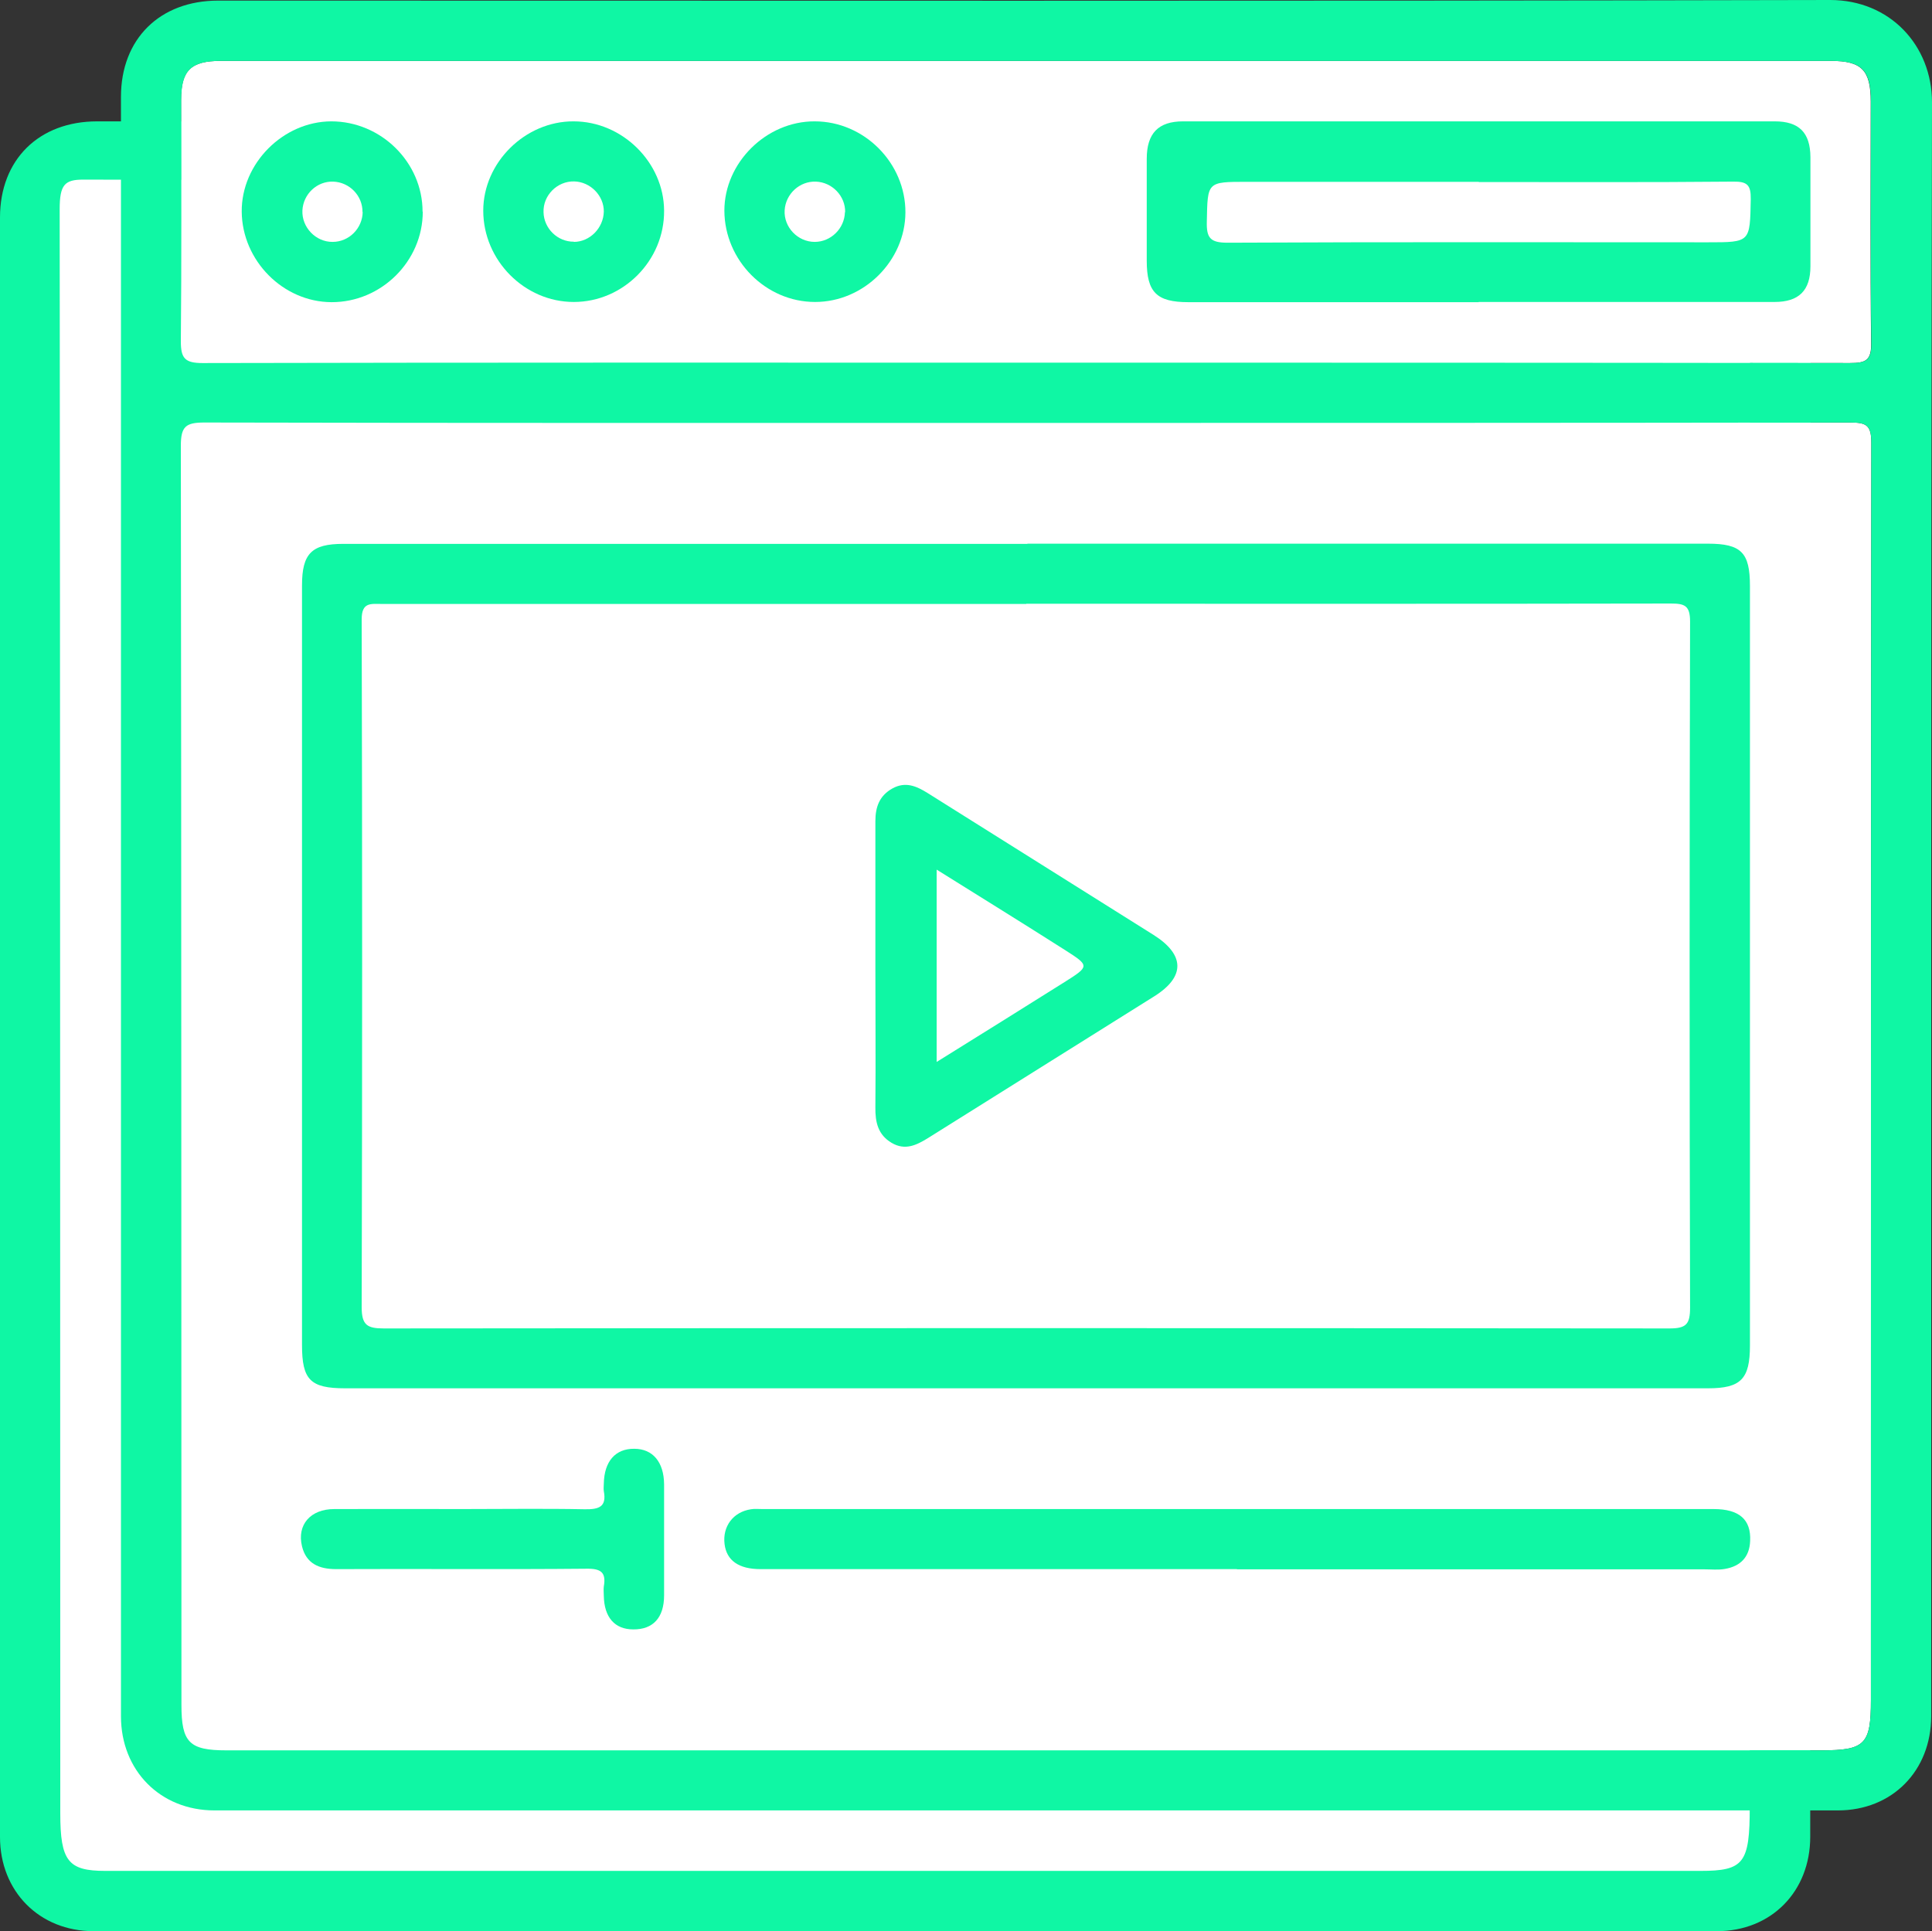 <?xml version="1.0" encoding="UTF-8"?><svg id="Layer_2" xmlns="http://www.w3.org/2000/svg" viewBox="0 0 95.83 95.8"><rect x="0" y="0" width="95.83" height="95.8" fill="#333333" stroke="none"/><defs><style>.cls-1{fill:#fff;}.cls-2{fill:#0ff7a4;}</style></defs><g id="Layer_1-2"><g><g><path class="cls-2" d="M0,50.81C0,37.47,0,24.13,0,10.79c0-2.87,1.93-4.77,4.82-4.77,26.65,0,53.31,.03,79.96-.03,2.96,0,5.05,2.25,5.05,5.08-.06,26.68-.03,53.37-.04,80.05,0,2.71-1.93,4.68-4.63,4.68-26.84,0-53.68,0-80.52,0-2.69,0-4.64-1.98-4.64-4.67C0,77.69,0,64.25,0,50.81Z"/><path class="cls-1" d="M44.91,8.94c-13.59,0-27.18,.01-40.78-.03-.92,0-1.17,.25-1.17,1.47,.03,26.52,.02,53.05,.03,79.57,0,2.37,.39,2.86,2.23,2.86,26.37,0,52.75,0,79.12,0,2.16,0,2.45-.38,2.45-3.17,0-26.48,0-52.97,.02-79.45,0-1.11-.25-1.27-1.04-1.27-13.62,.03-27.25,.02-40.87,.02Z"/></g><g><path class="cls-1" d="M50.92,20.98c-13.59,0-27.18,.01-40.78-.02-.92,0-1.17,.19-1.17,1.15,.03,20.82,.02,41.65,.03,62.47,0,1.86,.39,2.25,2.23,2.25,26.37,0,52.75,0,79.12,0,2.16,0,2.45-.3,2.45-2.49,0-20.79,0-41.59,.02-62.38,0-.87-.25-1-1.04-1-13.62,.02-27.25,.02-40.87,.02Z"/><path class="cls-1" d="M50.9,17.99h0c13.62,0,27.24,0,40.86,.02,.78,0,1.07-.13,1.05-1-.05-3.99-.02-7.98-.02-11.97,0-1.56-.45-2.02-1.98-2.02-26.62,0-53.24,0-79.86,0-1.49,0-1.97,.47-1.97,1.94,0,3.99,.02,7.98-.02,11.97,0,.83,.19,1.08,1.07,1.08,13.62-.03,27.24-.02,40.86-.02Z"/><g><path class="cls-2" d="M6,44.83c0-13.34,0-26.68,0-40.03,0-2.87,1.93-4.77,4.82-4.77C37.47,.03,64.12,.06,90.78,0c2.96,0,5.05,2.25,5.05,5.08-.06,26.68-.03,53.37-.04,80.05,0,2.71-1.93,4.68-4.63,4.68-26.84,0-53.68,0-80.52,0-2.69,0-4.64-1.98-4.64-4.67,0-13.44,0-26.87,0-40.31ZM50.92,20.98c-13.59,0-27.18,.01-40.78-.02-.92,0-1.17,.19-1.17,1.15,.03,20.82,.02,41.65,.03,62.47,0,1.86,.39,2.25,2.23,2.25,26.37,0,52.75,0,79.12,0,2.16,0,2.45-.3,2.45-2.49,0-20.79,0-41.59,.02-62.38,0-.87-.25-1-1.04-1-13.62,.02-27.25,.02-40.87,.02Zm-.01-2.99h0c13.62,0,27.24,0,40.86,.02,.78,0,1.07-.13,1.05-1-.05-3.99-.02-7.98-.02-11.97,0-1.56-.45-2.02-1.98-2.02-26.62,0-53.24,0-79.86,0-1.49,0-1.97,.47-1.97,1.94,0,3.99,.02,7.98-.02,11.97,0,.83,.19,1.08,1.07,1.08,13.62-.03,27.24-.02,40.86-.02Z"/><path class="cls-2" d="M50.96,26.97c11.25,0,22.5,0,33.75,0,1.66,0,2.09,.44,2.09,2.1,0,12.56,0,25.12,0,37.68,0,1.66-.45,2.12-2.08,2.12-22.53,0-45.07,0-67.6,0-1.73,0-2.14-.42-2.14-2.15,0-12.56,0-25.12,0-37.68,0-1.58,.48-2.06,2.04-2.06,11.31,0,22.63,0,33.94,0Zm-.05,2.99h0c-10.66,0-21.32,0-31.98,0-.53,0-.99-.1-.99,.76,.03,11.38,.03,22.75,0,34.13,0,.89,.28,1.05,1.1,1.05,21.26-.02,42.52-.02,63.77,0,.83,0,1.02-.21,1.02-1.03-.03-11.35-.03-22.69,0-34.04,0-.79-.27-.89-.95-.89-10.66,.02-21.32,.01-31.98,.01Z"/><path class="cls-2" d="M61.36,77.84c-7.88,0-15.76,0-23.64,0-1.08,0-1.68-.43-1.78-1.24-.11-.88,.43-1.6,1.31-1.73,.18-.03,.37-.01,.56-.01,15.73,0,31.46,0,47.19,0,1.27,0,1.86,.52,1.81,1.58-.03,.81-.49,1.26-1.25,1.39-.33,.06-.68,.02-1.03,.02-7.73,0-15.45,0-23.18,0h0Z"/><path class="cls-2" d="M22.94,74.86c2.02,0,4.05-.03,6.07,.01,.69,.01,1.09-.11,.94-.9-.02-.12,0-.25,0-.37,.02-1.1,.57-1.74,1.51-1.73,.92,0,1.47,.66,1.48,1.76,0,1.84,0,3.68,0,5.51,0,1.11-.55,1.7-1.53,1.69-.92,0-1.44-.6-1.46-1.66,0-.16-.02-.32,0-.47,.12-.69-.13-.89-.85-.88-4.14,.04-8.29,0-12.43,.02-.84,0-1.48-.27-1.69-1.13-.26-1.07,.42-1.85,1.6-1.85,2.12-.01,4.24,0,6.36,0Z"/><path class="cls-2" d="M73.35,14.99c-4.8,0-9.6,0-14.4,0-1.58,0-2.07-.49-2.07-2.06,0-1.68,0-3.37,0-5.05,0-1.26,.57-1.86,1.8-1.86,9.78,0,19.57,0,29.35,0,1.21,0,1.76,.56,1.77,1.77,0,1.81,0,3.61,0,5.42,0,1.2-.57,1.77-1.78,1.77-4.89,0-9.78,0-14.68,0Zm0-5.97h0c-3.83,0-7.66,0-11.5,0-1.99,0-1.95,0-1.99,1.98-.02,.8,.17,1.04,1.02,1.04,7.94-.04,15.89-.02,23.83-.02,2.12,0,2.09,0,2.13-2.14,.01-.7-.17-.88-.87-.87-4.21,.04-8.41,.02-12.62,.02Z"/><path class="cls-2" d="M20.97,10.5c0,2.46-2.06,4.5-4.53,4.49-2.4-.01-4.43-2.06-4.45-4.49-.02-2.39,2.05-4.47,4.44-4.48,2.47,0,4.53,2.03,4.53,4.48Zm-2.99,.02c.01-.81-.64-1.48-1.45-1.51-.81-.03-1.49,.62-1.53,1.43-.04,.83,.66,1.57,1.5,1.56,.81,0,1.48-.67,1.49-1.49Z"/><path class="cls-2" d="M28.46,14.98c-2.44,0-4.49-2.06-4.49-4.53,0-2.39,2.08-4.44,4.48-4.43,2.42,0,4.48,2.04,4.49,4.43,.02,2.47-2.02,4.53-4.48,4.53Zm0-2.98c.8,0,1.47-.69,1.49-1.5,.01-.79-.66-1.48-1.47-1.5-.84-.02-1.55,.69-1.52,1.53,.02,.81,.7,1.47,1.51,1.46Z"/><path class="cls-2" d="M44.91,10.54c-.01,2.4-2.06,4.44-4.48,4.44-2.45,0-4.49-2.06-4.5-4.53,0-2.38,2.08-4.44,4.48-4.43,2.46,0,4.51,2.07,4.5,4.52Zm-2.99-.01c.02-.8-.64-1.49-1.45-1.52-.81-.03-1.5,.61-1.55,1.42-.05,.84,.65,1.57,1.49,1.57,.8,0,1.48-.66,1.5-1.48Z"/><path class="cls-2" d="M43.42,47.93c0-2.4,0-4.79,0-7.19,0-.71,.2-1.27,.85-1.63,.64-.35,1.18-.12,1.74,.23,3.73,2.35,7.48,4.69,11.21,7.04,1.55,.98,1.58,2.07,.04,3.04-3.74,2.35-7.48,4.68-11.22,7.03-.58,.36-1.15,.64-1.82,.24-.67-.4-.81-1.02-.8-1.76,.02-2.33,0-4.67,0-7Zm3.04-4.79v9.54c2.19-1.36,4.27-2.66,6.34-3.96,1.24-.78,1.25-.81,.06-1.57-2.09-1.33-4.19-2.63-6.4-4.01Z"/></g></g></g></g></svg>